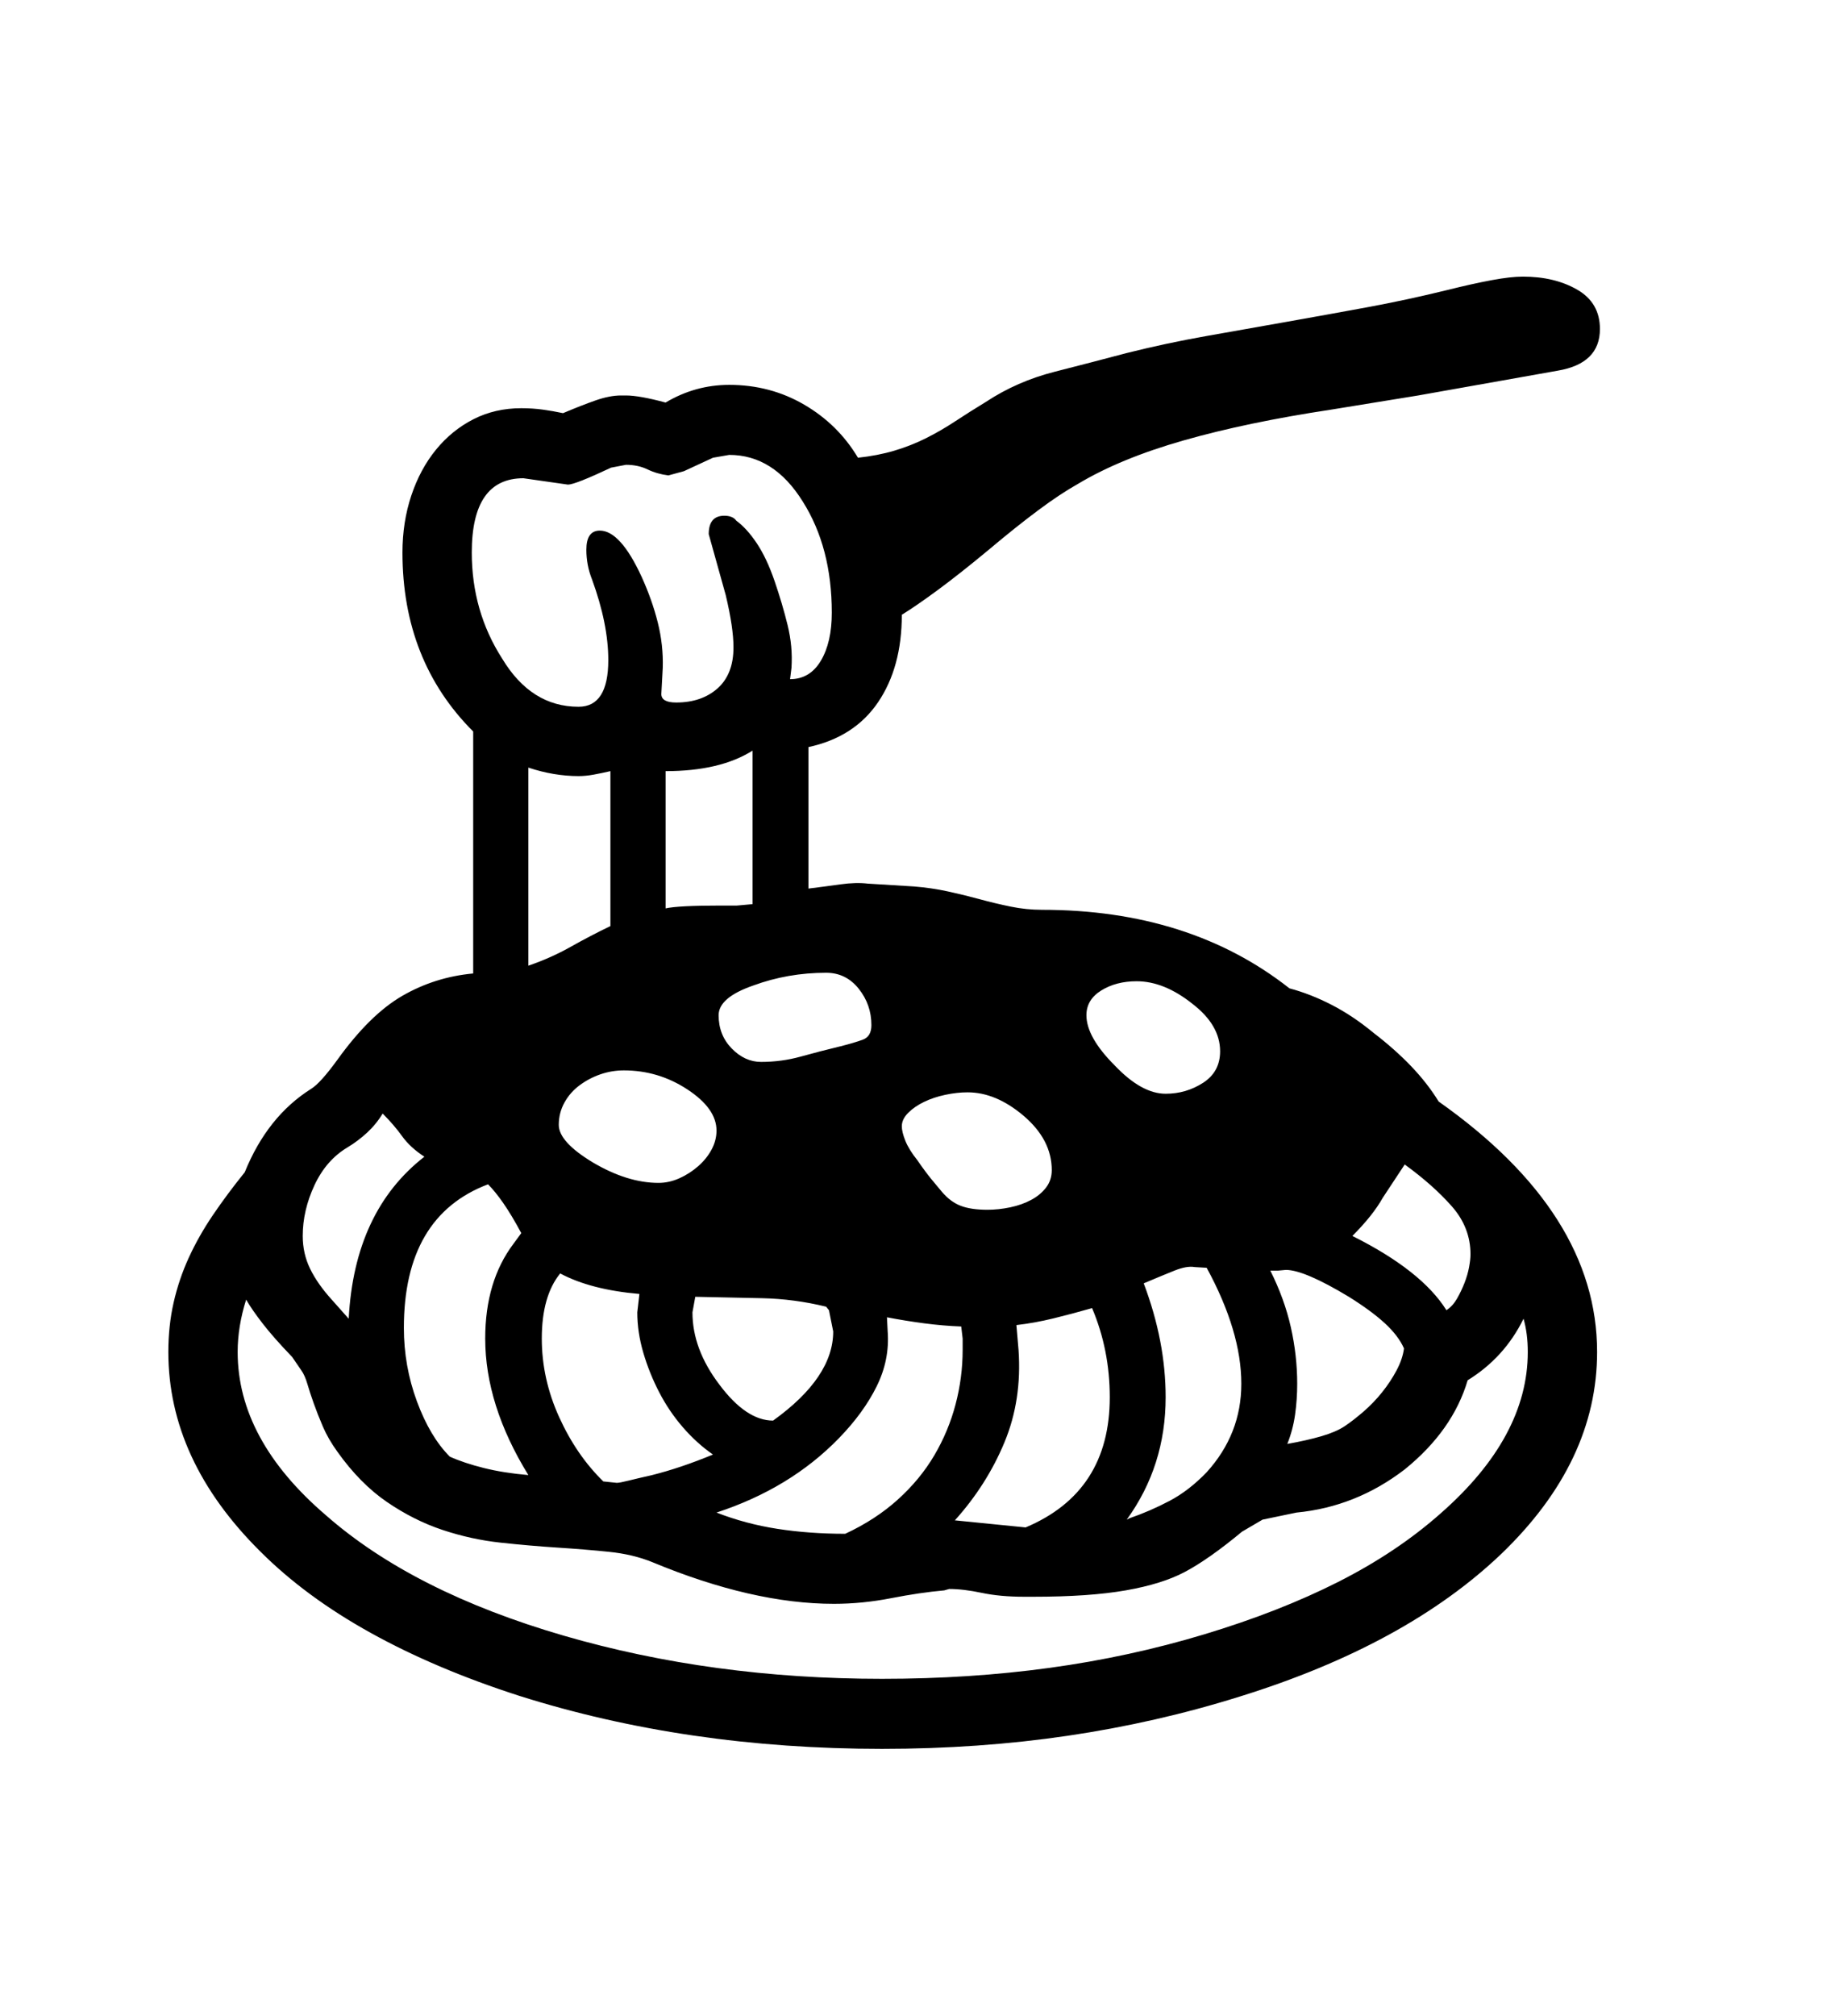 <svg xmlns="http://www.w3.org/2000/svg"
    viewBox="0 0 2600 2850">
  <!--
Digitized data copyright © 2011, Google Corporation.
Android is a trademark of Google and may be registered in certain jurisdictions.
Licensed under the Apache License, Version 2.0
http://www.apache.org/licenses/LICENSE-2.0
  -->
<path d="M1119 944L1119 944 1117 960Q1145 960 1160.5 934 1176 908 1176 866L1176 866Q1176 774 1135 709L1135 709Q1094 643 1031 643L1031 643 1008 647 967 666 945 672Q929 670 915.5 663.5 902 657 885 657L885 657 864 661Q813 685 803 685L803 685 740 676Q667 676 667 781L667 781Q667 864 710 931L710 931Q751 999 818 999L818 999Q860 999 860 933L860 933Q860 882 837 819L837 819Q829 799 829 777L829 777Q829 750 848 750L848 750Q877 750 907 815L907 815Q922 848 930 880 938 912 937 944L937 944 935 981Q935 993 956 993L956 993Q992 993 1014.5 973 1037 953 1037 915L1037 915Q1037 887 1026 841L1026 841 1002 755Q1002 729 1024 729L1024 729Q1036 729 1041 736L1041 736Q1056 747 1070 768 1084 789 1095 821L1095 821Q1106 853 1113.5 883.5 1121 914 1119 944ZM1168 1375L1168 1375Q1114 1375 1065 1393L1065 1393Q1016 1410 1016 1435L1016 1435Q1016 1463 1034.5 1482 1053 1501 1076 1501L1076 1501Q1105 1501 1132 1493.5 1159 1486 1188 1479L1188 1479Q1208 1474 1220 1469.5 1232 1465 1232 1449L1232 1449Q1232 1420 1214 1397.5 1196 1375 1168 1375ZM1254 1862L1254 1862 1255 1882Q1258 1922 1239.5 1959.5 1221 1997 1186 2033L1186 2033Q1117 2104 1013 2138L1013 2138Q1054 2154 1099 2161 1144 2168 1195 2168L1195 2168Q1238 2148 1269.5 2119.5 1301 2091 1321 2057 1341 2023 1351 1985 1361 1947 1361 1908L1361 1908 1361 1892 1359 1875Q1333 1874 1306.5 1870.5 1280 1867 1254 1862ZM1275 1592L1275 1592Q1275 1600 1280 1612.5 1285 1625 1297 1640L1297 1640Q1308 1656 1317 1667 1326 1678 1332 1685L1332 1685Q1344 1699 1358.5 1704.5 1373 1710 1396 1710L1396 1710Q1412 1710 1428.5 1706.5 1445 1703 1458 1696 1471 1689 1479 1678.5 1487 1668 1487 1654L1487 1654Q1487 1611 1447 1577L1447 1577Q1408 1544 1368 1544L1368 1544Q1353 1544 1336.5 1547.5 1320 1551 1306.5 1557.5 1293 1564 1284 1573 1275 1582 1275 1592ZM1544 1849L1544 1849Q1516 1857 1489.5 1863.5 1463 1870 1437 1873L1437 1873 1440 1908Q1445 1979 1420 2039 1395 2099 1350 2149L1350 2149 1400 2154 1450 2159Q1569 2109 1569 1975L1569 1975Q1569 1908 1544 1849ZM1536 1435L1536 1435Q1536 1466 1576 1506L1576 1506Q1614 1546 1648 1546L1648 1546Q1677 1546 1701 1530.5 1725 1515 1725 1486L1725 1486Q1725 1449 1686 1419L1686 1419Q1646 1387 1607 1387L1607 1387Q1578 1387 1557 1400 1536 1413 1536 1435ZM1755 1956L1755 1956Q1755 1882 1706 1792L1706 1792 1689 1791Q1678 1789 1660.5 1796 1643 1803 1617 1814L1617 1814Q1648 1896 1648 1975L1648 1975Q1648 2072 1593 2148L1593 2148 1597 2146Q1626 2136 1653.5 2121.5 1681 2107 1706 2081L1706 2081Q1755 2027 1755 1956ZM863 1309L863 1309 863 1090Q850 1093 839 1095 828 1097 818 1097L818 1097Q783 1097 747 1085L747 1085 747 1365Q779 1354 806.5 1338.5 834 1323 863 1309ZM1093 2008L1093 2008Q1178 1947 1178 1882L1178 1882 1172 1852 1168 1847Q1123 1836 1077.5 1835 1032 1834 983 1833L983 1833 979 1855Q979 1907 1017 1957L1017 1957Q1055 2008 1093 2008ZM901 1855L901 1855 904 1829Q835 1823 792 1800L792 1800Q766 1832 766 1892L766 1892Q766 1949 790.5 2003 815 2057 853 2094L853 2094 872 2096Q876 2096 888 2093 900 2090 922 2085L922 2085Q962 2075 1008 2056L1008 2056Q985 2040 965.5 2017.5 946 1995 932 1968 918 1941 909.5 1912 901 1883 901 1855ZM941 1090L941 1090 941 1284Q950 1282 969.5 1281 989 1280 1019 1280L1019 1280 1042 1280 1064 1278 1064 1061Q1018 1090 941 1090ZM882 1513L882 1513Q865 1513 849 1518.5 833 1524 819.5 1534 806 1544 798 1558.5 790 1573 790 1590L790 1590Q790 1614 838 1643L838 1643Q887 1672 931 1672L931 1672Q946 1672 960.5 1665.5 975 1659 987 1648.5 999 1638 1006 1625 1013 1612 1013 1598L1013 1598Q1013 1567 972 1540L972 1540Q931 1513 882 1513ZM1461 2257L1461 2257 1448 2257Q1414 2257 1388 2251.5 1362 2246 1342 2246L1342 2246 1335 2248Q1301 2251 1260 2259 1219 2267 1179 2267L1179 2267Q1064 2267 922 2208L922 2208Q895 2197 861 2193.5 827 2190 788 2187.5 749 2185 707.5 2180.5 666 2176 625.5 2162.5 585 2149 547 2123 509 2097 477 2052L477 2052Q464 2034 456.5 2016.5 449 1999 443.5 1983.5 438 1968 434.5 1956 431 1944 426 1937L426 1937 413 1918Q387 1891 371.5 1871 356 1851 348 1837L348 1837Q336 1875 336 1911L336 1911Q336 2035 461 2142L461 2142Q584 2250 797 2312L797 2312Q1007 2373 1247 2373L1247 2373Q1371 2373 1484 2357.5 1597 2342 1703 2310L1703 2310Q1809 2278 1892 2236 1975 2194 2037 2139L2037 2139Q2160 2031 2160 1911L2160 1911Q2160 1885 2154 1864L2154 1864Q2127 1919 2075 1951L2075 1951Q2054 2022 1986 2077L1986 2077Q1917 2130 1833 2138L1833 2138 1785 2148 1756 2165Q1709 2204 1675 2222L1675 2222Q1643 2239 1591.5 2248 1540 2257 1461 2257ZM1818 1795L1818 1795 1807 1796 1796 1796Q1816 1836 1825 1876 1834 1916 1834 1956L1834 1956Q1834 1978 1831 1999.5 1828 2021 1820 2041L1820 2041Q1848 2036 1868.5 2030 1889 2024 1901 2016L1901 2016Q1913 2008 1927.5 1995.5 1942 1983 1954 1968 1966 1953 1974.5 1937 1983 1921 1985 1906L1985 1906Q1977 1888 1958 1870.5 1939 1853 1907 1833L1907 1833Q1844 1795 1818 1795ZM1912 1747L1912 1747Q2010 1796 2045 1852L2045 1852Q2054 1846 2060 1835.5 2066 1825 2070.5 1813.5 2075 1802 2077 1791 2079 1780 2079 1773L2079 1773Q2079 1735 2052.5 1705 2026 1675 1986 1646L1986 1646 1955 1693Q1941 1718 1912 1747ZM428 1747L428 1747Q428 1772 438.5 1793.5 449 1815 469 1837L469 1837 493 1864Q501 1712 600 1635L600 1635Q580 1622 568.5 1606 557 1590 541 1574L541 1574Q532 1589 519 1601 506 1613 491 1622L491 1622Q461 1640 444.5 1675.5 428 1711 428 1747ZM690 1674L690 1674Q571 1719 571 1877L571 1877Q571 1931 589.5 1981 608 2031 636 2059L636 2059Q656 2068 684 2075 712 2082 747 2085L747 2085Q686 1986 686 1892L686 1892Q686 1811 726 1758L726 1758 737 1743Q723 1717 711.5 1700.5 700 1684 690 1674ZM1143 1056L1143 1056 1143 1256Q1167 1253 1188.5 1250 1210 1247 1227 1249L1227 1249 1292 1253Q1317 1255 1340 1260 1363 1265 1385 1271 1407 1277 1429 1281.5 1451 1286 1473 1286L1473 1286Q1682 1286 1823 1397L1823 1397Q1853 1405 1883 1420.5 1913 1436 1942 1460L1942 1460Q1972 1483 1995 1507 2018 1531 2034 1557L2034 1557Q2258 1715 2258 1911L2258 1911Q2258 2066 2123 2196L2123 2196Q1988 2325 1753 2398L1753 2398Q1635 2435 1509.5 2453.5 1384 2472 1247 2472L1247 2472Q971 2472 734 2397L734 2397Q616 2359 524 2308 432 2257 368 2193L368 2193Q238 2064 238 1911L238 1911Q238 1874 245.5 1841 253 1808 267 1777.5 281 1747 301 1717.5 321 1688 346 1657L346 1657Q378 1578 440 1539L440 1539Q453 1531 477 1498L477 1498Q523 1434 569 1407.5 615 1381 669 1376L669 1376 669 1034Q569 934 569 781L569 781Q569 738 581.5 700.5 594 663 616.5 635.5 639 608 669.5 592.5 700 577 737 577L737 577Q753 577 767.5 579 782 581 796 584L796 584Q822 573 842 566 862 559 878 559L878 559 885 559Q904 559 941 569L941 569Q983 544 1031 544L1031 544Q1089 544 1137 572 1185 600 1213 647L1213 647Q1241 644 1264.5 637 1288 630 1309 619.5 1330 609 1350.5 595.5 1371 582 1394 568L1394 568Q1438 539 1491 525.5 1544 512 1593 499L1593 499Q1649 485 1705.5 475 1762 465 1818.5 455 1875 445 1932 434.5 1989 424 2046 410L2046 410Q2082 401 2109 396 2136 391 2153 391L2153 391Q2198 391 2230 409.5 2262 428 2262 465L2262 465Q2262 514 2202 524L2202 524 2005 559 1882 579Q1763 597 1673.5 622.5 1584 648 1524 684L1524 684Q1499 698 1467.5 721.5 1436 745 1398 777L1398 777Q1357 811 1326.5 833.5 1296 856 1275 869L1275 869Q1275 943 1241.5 992.5 1208 1042 1143 1056Z"/>
</svg>